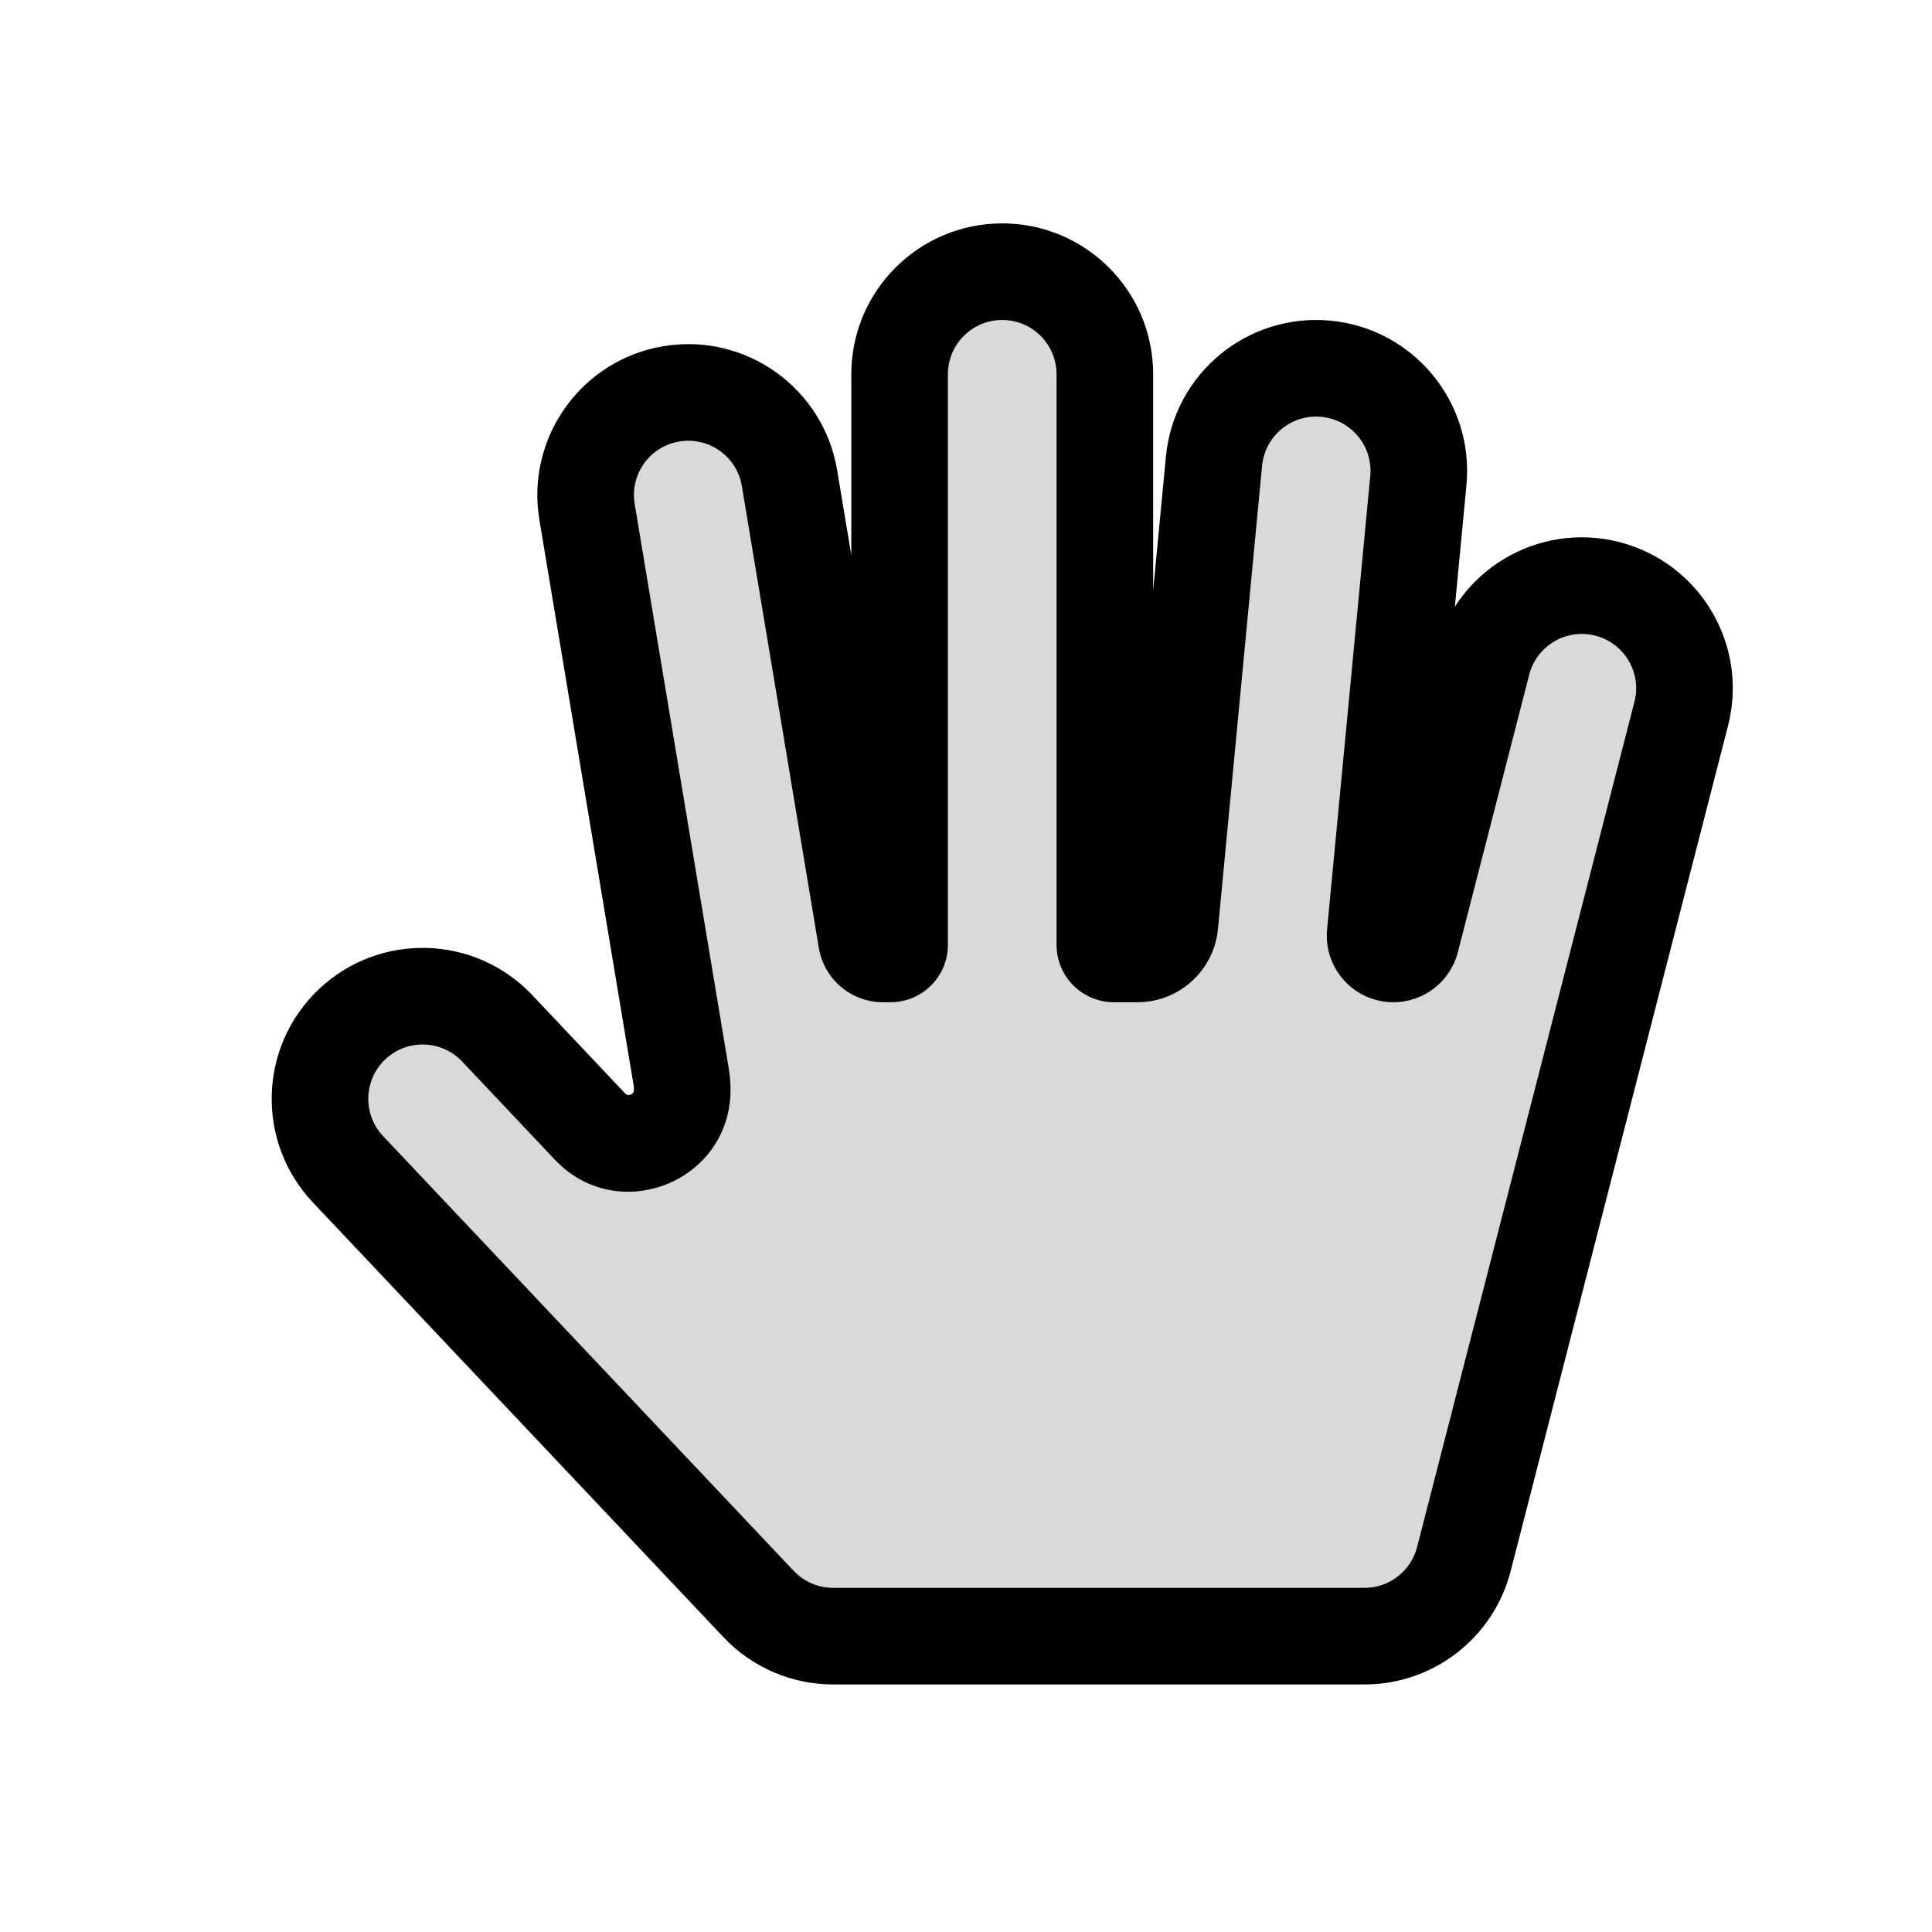 <svg viewBox="0 0 80 80" fill="none">
  <path fill-rule="evenodd" clip-rule="evenodd" d="M45.75 15.5C45.75 13.153 43.847 11.25 41.5 11.25C39.153 11.25 37.25 13.153 37.25 15.5V39.125C37.25 39.332 37.082 39.5 36.875 39.5H36.56C36.223 39.5 35.935 39.256 35.879 38.923L32.692 19.801C32.306 17.486 30.117 15.922 27.801 16.308C25.486 16.694 23.922 18.883 24.308 21.199L28.205 44.582C28.235 44.762 28.25 44.943 28.25 45.125C28.25 47.128 25.802 48.101 24.427 46.645L20.59 42.582C18.978 40.875 16.288 40.798 14.582 42.41C12.875 44.022 12.799 46.712 14.41 48.418L31.41 66.418C32.213 67.268 33.331 67.75 34.5 67.75H56.5C58.44 67.75 60.133 66.437 60.616 64.558L69.616 29.558C70.201 27.285 68.832 24.968 66.558 24.384C64.285 23.799 61.968 25.168 61.384 27.442L58.429 38.932C58.343 39.266 58.042 39.5 57.697 39.5C57.25 39.5 56.901 39.116 56.943 38.672L58.731 19.903C58.953 17.566 57.24 15.492 54.903 15.269C52.566 15.047 50.492 16.76 50.269 19.097L48.442 38.279C48.377 38.971 47.795 39.5 47.099 39.5H46.125C45.918 39.5 45.75 39.332 45.75 39.125V15.5Z" fill="currentColor" fill-opacity="0.15" />
  <path d="M56.943 38.672L54.952 38.482L56.943 38.672ZM35.879 38.923L37.852 38.594L35.879 38.923ZM24.427 46.645L22.973 48.018L24.427 46.645ZM58.429 38.932L56.492 38.434L58.429 38.932ZM48.442 38.279L46.451 38.089L48.442 38.279ZM28.205 44.582L26.232 44.911L28.205 44.582ZM39.25 39.125V15.5H35.25V39.125H39.25ZM36.56 41.5H36.875V37.5H36.56V41.5ZM30.719 20.13L33.906 39.252L37.852 38.594L34.665 19.473L30.719 20.13ZM30.178 44.253L26.281 20.87L22.335 21.527L26.232 44.911L30.178 44.253ZM19.136 43.955L22.973 48.018L25.881 45.272L22.044 41.209L19.136 43.955ZM32.864 65.045L15.864 47.045L12.956 49.791L29.956 67.791L32.864 65.045ZM56.5 65.75H34.5V69.75H56.5V65.75ZM67.679 29.06L58.679 64.06L62.553 65.056L71.553 30.056L67.679 29.06ZM60.366 39.43L63.321 27.94L59.447 26.944L56.492 38.434L60.366 39.43ZM56.74 19.713L54.952 38.482L58.934 38.861L60.722 20.093L56.74 19.713ZM50.433 38.468L52.26 19.287L48.278 18.907L46.451 38.089L50.433 38.468ZM46.125 41.5H47.099V37.5H46.125V41.5ZM43.75 15.5V39.125H47.75V15.5H43.75ZM46.125 37.5C47.023 37.5 47.75 38.227 47.75 39.125H43.75C43.75 40.437 44.813 41.5 46.125 41.5V37.5ZM67.057 22.447C63.714 21.587 60.307 23.601 59.447 26.944L63.321 27.94C63.63 26.736 64.857 26.011 66.06 26.321L67.057 22.447ZM56.5 69.75C59.352 69.75 61.843 67.819 62.553 65.056L58.679 64.06C58.423 65.055 57.527 65.75 56.5 65.75V69.75ZM22.044 41.209C19.674 38.699 15.718 38.586 13.209 40.956L15.955 43.864C16.858 43.011 18.283 43.052 19.136 43.955L22.044 41.209ZM55.093 13.278C51.656 12.951 48.605 15.471 48.278 18.907L52.26 19.287C52.378 18.05 53.476 17.142 54.713 17.26L55.093 13.278ZM27.473 14.335C24.068 14.902 21.768 18.123 22.335 21.527L26.281 20.87C26.076 19.644 26.904 18.485 28.13 18.281L27.473 14.335ZM29.956 67.791C31.137 69.041 32.781 69.75 34.5 69.75V65.75C33.881 65.75 33.289 65.495 32.864 65.045L29.956 67.791ZM60.722 20.093C61.049 16.656 58.529 13.605 55.093 13.278L54.713 17.26C55.95 17.378 56.858 18.476 56.74 19.713L60.722 20.093ZM34.665 19.473C34.097 16.068 30.877 13.768 27.473 14.335L28.13 18.281C29.356 18.076 30.515 18.904 30.719 20.13L34.665 19.473ZM57.697 37.5C58.43 37.5 59.004 38.131 58.934 38.861L54.952 38.482C54.798 40.1 56.071 41.5 57.697 41.5V37.5ZM36.56 37.5C37.2 37.5 37.747 37.963 37.852 38.594L33.906 39.252C34.123 40.549 35.245 41.5 36.56 41.5V37.5ZM26.25 45.125C26.25 45.203 26.231 45.233 26.221 45.247C26.204 45.271 26.169 45.302 26.115 45.324C26.061 45.345 26.015 45.346 25.986 45.34C25.969 45.337 25.935 45.328 25.881 45.272L22.973 48.018C25.591 50.79 30.25 48.937 30.25 45.125H26.25ZM71.553 30.056C72.413 26.713 70.4 23.307 67.057 22.447L66.06 26.321C67.264 26.63 67.989 27.857 67.679 29.06L71.553 30.056ZM41.5 9.25C38.048 9.25 35.25 12.048 35.25 15.5H39.25C39.25 14.257 40.257 13.25 41.5 13.25V9.25ZM13.209 40.956C10.699 43.326 10.586 47.282 12.956 49.791L15.864 47.045C15.011 46.142 15.052 44.717 15.955 43.864L13.209 40.956ZM56.492 38.434C56.634 37.884 57.129 37.5 57.697 37.5V41.5C58.955 41.5 60.053 40.648 60.366 39.43L56.492 38.434ZM35.25 39.125C35.25 38.227 35.978 37.5 36.875 37.5V41.5C38.187 41.5 39.25 40.437 39.25 39.125H35.25ZM46.451 38.089C46.483 37.755 46.764 37.5 47.099 37.5V41.5C48.826 41.5 50.27 40.187 50.433 38.468L46.451 38.089ZM26.232 44.911C26.244 44.982 26.25 45.053 26.25 45.125H30.25C30.25 44.833 30.226 44.541 30.178 44.253L26.232 44.911ZM47.75 15.5C47.75 12.048 44.952 9.25 41.5 9.25V13.25C42.743 13.25 43.75 14.257 43.75 15.5H47.75Z" fill="currentColor" />
</svg>